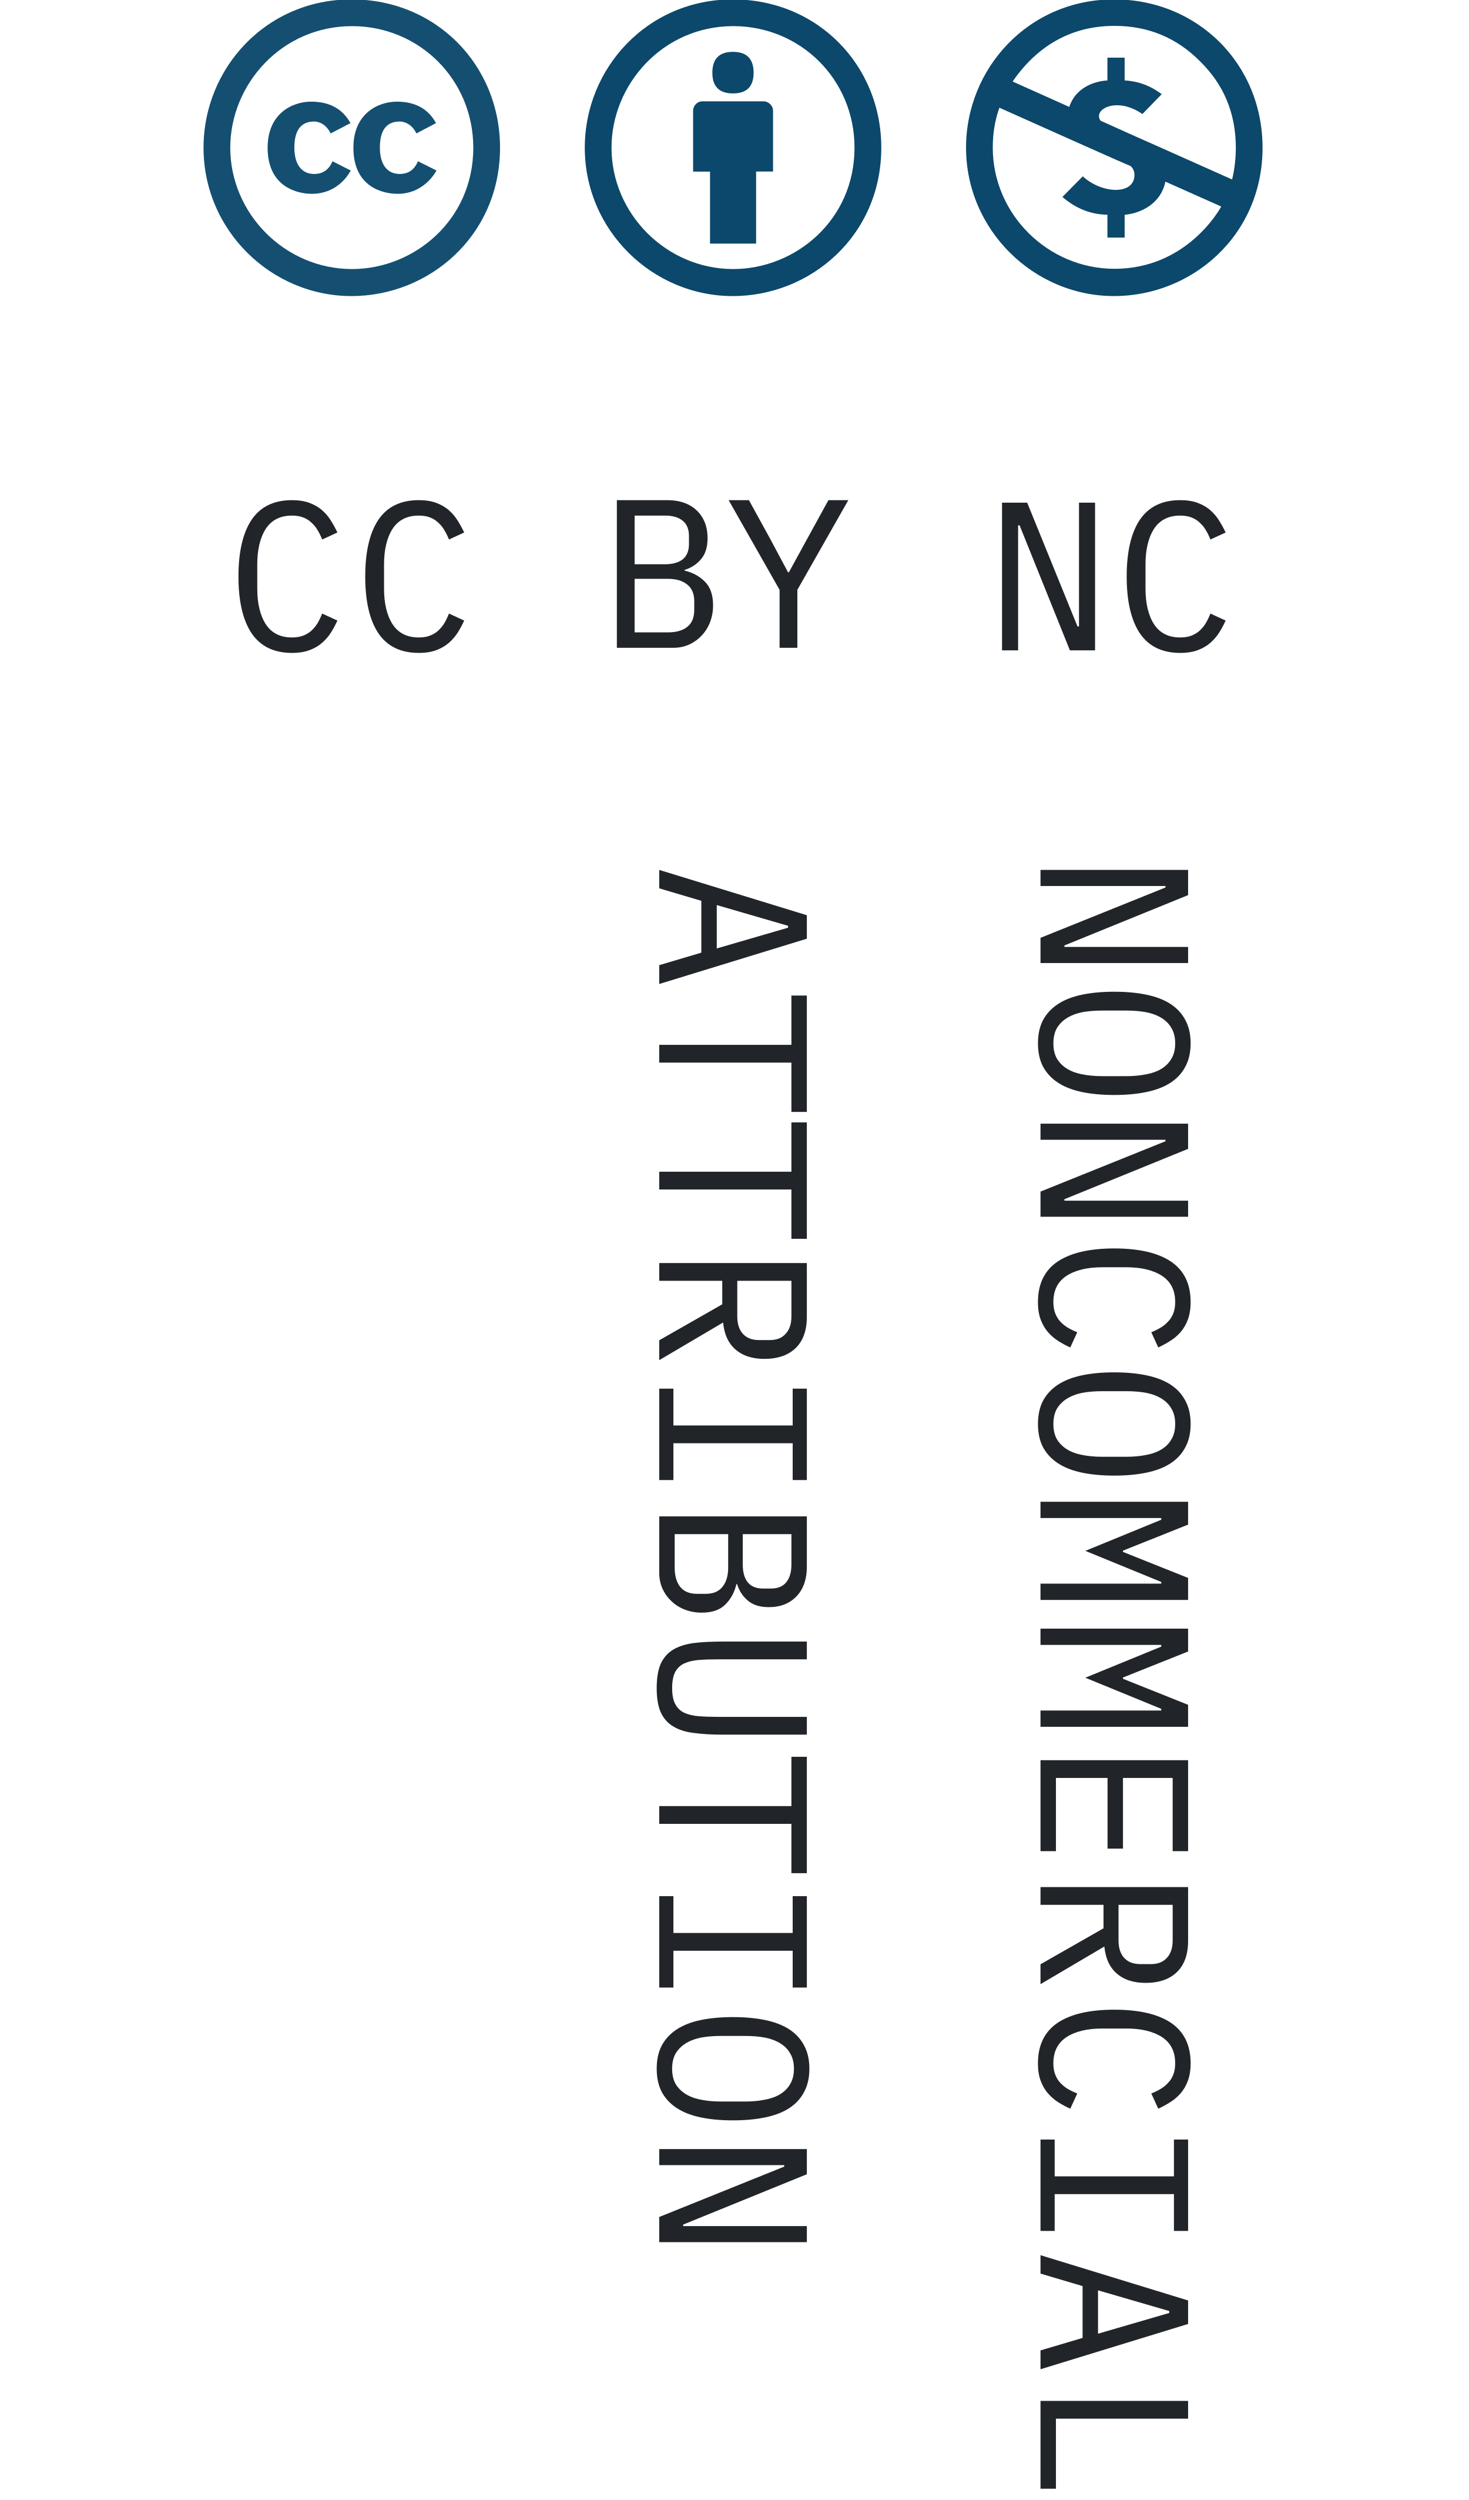 <?xml version="1.0" encoding="UTF-8" standalone="no"?>
<!-- Created with Inkscape (http://www.inkscape.org/) -->

<svg
   xmlns:dc="http://purl.org/dc/elements/1.1/"
   xmlns:cc="http://creativecommons.org/ns#"
   xmlns:rdf="http://www.w3.org/1999/02/22-rdf-syntax-ns#"
   xmlns:svg="http://www.w3.org/2000/svg"
   xmlns="http://www.w3.org/2000/svg"
   xmlns:sodipodi="http://sodipodi.sourceforge.net/DTD/sodipodi-0.dtd"
   xmlns:inkscape="http://www.inkscape.org/namespaces/inkscape"
   width="147mm"
   height="250mm"
   viewBox="0 0 147 250"
   version="1.1"
   id="svg8"
   inkscape:version="0.92.3 (unknown)"
   sodipodi:docname="cc-by-nc.svg">
  <defs
     id="defs2" />
  <sodipodi:namedview
     id="base"
     pagecolor="#ffffff"
     bordercolor="#666666"
     borderopacity="1.0"
     inkscape:pageopacity="0.0"
     inkscape:pageshadow="2"
     inkscape:zoom="0.32"
     inkscape:cx="-165.03928"
     inkscape:cy="507.11445"
     inkscape:document-units="mm"
     inkscape:current-layer="g2557"
     showgrid="false"
     inkscape:window-width="1366"
     inkscape:window-height="768"
     inkscape:window-x="0"
     inkscape:window-y="0"
     inkscape:window-maximized="1" />
  <g
     inkscape:label="Layer 1"
     inkscape:groupmode="layer"
     id="layer1"
     transform="translate(0,-47)">
    <g
       id="g2557"
       transform="matrix(0.429,0,0,0.429,-485.173,-186.919)">
      <g
         id="g4073"
         transform="translate(0,90.885)">
        <path
           id="path958-62"
           d="m 1212.693,483.078 -4.632,2.41 c -1.315,-2.73 -3.519,-2.779 -3.829,-2.779 -3.086,0 -4.632,2.037 -4.632,6.113 0,3.287 1.284,6.113 4.632,6.113 2.018,0 3.437,-0.989 4.263,-2.965 l 4.26,2.161 c -0.86,1.605 -3.582,5.435 -9.078,5.435 -3.151,0 -10.313,-1.439 -10.313,-10.744 0,-8.184 5.996,-10.745 10.127,-10.745 4.284,-0.002 7.349,1.666 9.202,5 z m 19.947,0 -4.571,2.41 c -1.325,-2.757 -3.586,-2.779 -3.89,-2.779 -3.087,0 -4.632,2.037 -4.632,6.113 0,3.284 1.287,6.113 4.632,6.113 2.015,0 3.437,-0.989 4.258,-2.965 l 4.323,2.161 c -0.293,0.523 -2.983,5.435 -9.076,5.435 -3.164,0 -10.313,-1.376 -10.313,-10.744 0,-8.181 5.992,-10.745 10.128,-10.745 4.282,-0.002 7.332,1.666 9.142,5 z m -19.706,-28.839 c -19.915,0 -34.52,16.044 -34.52,34.581 0,19.311 15.841,34.581 34.52,34.581 18.118,0 34.643,-14.065 34.643,-34.581 0,-19.225 -14.867,-34.581 -34.643,-34.581 z m 0.121,62.861 c -15.693,0 -28.404,-12.974 -28.404,-28.28 0,-14.7 11.912,-28.344 28.407,-28.344 15.691,0 28.281,12.474 28.281,28.343 0,16.969 -13.899,28.281 -28.284,28.281 z"
           inkscape:connector-curvature="0"
           style="opacity:0.96;fill:#0b486b;fill-opacity:1;stroke-width:0.139" />
        <path
           id="path815-2"
           d="m 1311.256,480.23 v 14.139 h -3.946 v 16.803 h -10.751 v -16.789 h -3.946 v -14.153 c 0,-0.614 0.223,-1.143 0.641,-1.576 0.432,-0.432 0.962,-0.655 1.576,-0.655 h 14.209 c 0.572,0 1.088,0.223 1.548,0.655 0.432,0.446 0.669,0.962 0.669,1.576 z m -14.153,-8.882 c 0,-3.249 1.604,-4.88 4.811,-4.88 3.207,0 4.811,1.631 4.811,4.88 0,3.207 -1.603,4.811 -4.811,4.811 -3.207,0 -4.811,-1.604 -4.811,-4.811 z m 4.769,-17.109 c 19.773,0 34.637,15.352 34.637,34.581 0,20.512 -16.524,34.581 -34.637,34.581 -18.685,0 -34.526,-15.269 -34.526,-34.581 0,-18.532 14.6,-34.581 34.526,-34.581 z m 0.112,6.233 c -16.482,0 -28.404,13.651 -28.404,28.348 0,15.311 12.717,28.279 28.404,28.279 14.39,0 28.279,-11.309 28.279,-28.279 0.014,-15.868 -12.578,-28.348 -28.279,-28.348 z"
           inkscape:connector-curvature="0"
           style="fill:#0b486b;fill-opacity:1;stroke-width:0.139" />
        <path
           id="path848"
           d="m 1390.804,454.238 c 19.494,0 34.637,15.046 34.637,34.581 0,20.526 -16.524,34.581 -34.637,34.581 -18.755,0 -34.526,-15.45 -34.526,-34.581 0,-18.532 14.6,-34.581 34.526,-34.581 z m -26.745,25.253 c -1.032,2.845 -1.548,5.954 -1.548,9.329 0,15.464 12.842,28.223 28.404,28.223 17.068,0 24.709,-14.195 24.89,-14.516 l -13.024,-5.801 c -1.074,5.173 -5.745,7.39 -9.51,7.725 v 5.313 h -4.016 v -5.327 c -3.835,-0.042 -7.335,-1.422 -10.5,-4.141 l 4.755,-4.811 c 4.42,4.1 12.048,4.434 12.048,-0.307 0,-0.865 -0.307,-1.562 -0.92,-2.106 -1.98,-0.837 -0.251,-0.014 -30.579,-13.582 z m 26.856,-19.076 c -5.354,0 -15.673,1.213 -23.775,12.968 l 13.219,5.926 c 1.395,-4.365 5.633,-5.982 8.896,-6.177 v -5.313 h 4.016 v 5.313 c 3.165,0.167 6.052,1.241 8.645,3.207 l -4.504,4.629 c -5.954,-4.169 -11.643,-1.116 -9.761,1.548 7.446,3.361 6.107,2.761 12.968,5.801 l 17.723,7.906 c 0.572,-2.426 0.865,-4.894 0.865,-7.404 0,-7.948 -2.761,-14.641 -8.269,-20.066 -5.48,-5.564 -12.159,-8.339 -20.024,-8.339 z"
           inkscape:connector-curvature="0"
           style="fill:#0b486b;fill-opacity:1;stroke-width:0.139" />
        <g
           id="g2833"
           transform="matrix(5.329,0,0,5.329,1046.473,-434.844)"
           style="fill:#212529;fill-opacity:1" />
        <g
           id="g1762"
           transform="translate(23.186)"
           style="fill:#212529;fill-opacity:1" />
        <g
           id="flowRoot6821-8"
           style="font-style:normal;font-variant:normal;font-weight:normal;font-stretch:normal;font-size:26.667px;line-height:1;font-family:'IBM Plex Mono';-inkscape-font-specification:'IBM Plex Mono';text-align:center;letter-spacing:0px;word-spacing:0px;text-anchor:middle;fill:#212529;fill-opacity:1;stroke:none"
           transform="matrix(2.227,0,0,2.227,513.586,300.293)"
           aria-label="CC">
          <path
             id="path3968"
             style="font-style:normal;font-variant:normal;font-weight:normal;font-stretch:normal;font-size:22.146px;font-family:'IBM Plex Mono';-inkscape-font-specification:'IBM Plex Mono';fill:#212529;fill-opacity:1"
             d="m 307.792,137.535 q -2.835,0 -4.23,-2.06 -1.373,-2.06 -1.373,-5.935 0,-3.876 1.373,-5.935 1.395,-2.06 4.23,-2.06 1.063,0 1.838,0.288 0.775,0.288 1.329,0.775 0.554,0.487 0.93,1.107 0.376,0.598 0.664,1.218 l -1.595,0.731 q -0.199,-0.509 -0.465,-0.952 -0.266,-0.465 -0.642,-0.797 -0.354,-0.354 -0.864,-0.554 -0.487,-0.199 -1.196,-0.199 -1.838,0 -2.746,1.395 -0.886,1.395 -0.886,3.721 v 2.525 q 0,2.325 0.886,3.721 0.908,1.395 2.746,1.395 0.709,0 1.196,-0.199 0.509,-0.199 0.864,-0.531 0.376,-0.354 0.642,-0.797 0.266,-0.465 0.465,-0.974 l 1.595,0.731 q -0.288,0.642 -0.664,1.24 -0.376,0.598 -0.93,1.085 -0.554,0.487 -1.329,0.775 -0.775,0.288 -1.838,0.288 z"
             inkscape:connector-curvature="0" />
          <path
             id="path3970"
             style="font-style:normal;font-variant:normal;font-weight:normal;font-stretch:normal;font-size:22.146px;font-family:'IBM Plex Mono';-inkscape-font-specification:'IBM Plex Mono';fill:#212529;fill-opacity:1"
             d="m 321.071,137.535 q -2.835,0 -4.23,-2.06 -1.373,-2.06 -1.373,-5.935 0,-3.876 1.373,-5.935 1.395,-2.06 4.23,-2.06 1.063,0 1.838,0.288 0.775,0.288 1.329,0.775 0.554,0.487 0.93,1.107 0.376,0.598 0.664,1.218 l -1.595,0.731 q -0.199,-0.509 -0.465,-0.952 -0.266,-0.465 -0.642,-0.797 -0.354,-0.354 -0.864,-0.554 -0.487,-0.199 -1.196,-0.199 -1.838,0 -2.746,1.395 -0.886,1.395 -0.886,3.721 v 2.525 q 0,2.325 0.886,3.721 0.908,1.395 2.746,1.395 0.709,0 1.196,-0.199 0.509,-0.199 0.864,-0.531 0.376,-0.354 0.642,-0.797 0.266,-0.465 0.465,-0.974 l 1.595,0.731 q -0.288,0.642 -0.664,1.24 -0.376,0.598 -0.93,1.085 -0.554,0.487 -1.329,0.775 -0.775,0.288 -1.838,0.288 z"
             inkscape:connector-curvature="0" />
        </g>
        <g
           id="flowRoot6821-8-3"
           style="font-style:normal;font-variant:normal;font-weight:normal;font-stretch:normal;font-size:26.667px;line-height:1;font-family:'IBM Plex Mono';-inkscape-font-specification:'IBM Plex Mono';text-align:center;letter-spacing:0px;word-spacing:0px;text-anchor:middle;fill:#212529;fill-opacity:1;stroke:none"
           transform="matrix(2.227,0,0,2.227,600.964,299.701)"
           aria-label="BY">
          <path
             id="path3973"
             style="font-style:normal;font-variant:normal;font-weight:normal;font-stretch:normal;font-size:22.146px;font-family:'IBM Plex Mono';-inkscape-font-specification:'IBM Plex Mono';fill:#212529;fill-opacity:1"
             d="m 302.588,121.811 h 5.249 q 1.993,0 3.123,1.085 1.129,1.085 1.129,2.901 0,1.395 -0.687,2.192 -0.664,0.797 -1.727,1.129 v 0.066 q 1.307,0.31 2.148,1.174 0.842,0.842 0.842,2.458 0,0.93 -0.31,1.75 -0.31,0.819 -0.886,1.417 -0.554,0.598 -1.329,0.952 -0.753,0.332 -1.639,0.332 h -5.913 z m 5.359,13.841 q 1.284,0 2.015,-0.576 0.731,-0.576 0.731,-1.772 v -0.908 q 0,-1.174 -0.731,-1.75 -0.731,-0.598 -2.015,-0.598 h -3.499 v 5.603 z m -0.31,-7.131 q 1.174,0 1.838,-0.509 0.664,-0.532 0.664,-1.595 v -0.864 q 0,-1.063 -0.664,-1.595 -0.664,-0.532 -1.838,-0.532 h -3.189 v 5.094 z"
             inkscape:connector-curvature="0" />
          <path
             id="path3975"
             style="font-style:normal;font-variant:normal;font-weight:normal;font-stretch:normal;font-size:22.146px;font-family:'IBM Plex Mono';-inkscape-font-specification:'IBM Plex Mono';fill:#212529;fill-opacity:1"
             d="m 319.632,137.269 v -6.068 l -5.337,-9.39 h 2.126 l 2.215,4.031 1.882,3.521 h 0.089 l 1.927,-3.521 2.215,-4.031 h 2.082 l -5.337,9.39 v 6.068 z"
             inkscape:connector-curvature="0" />
        </g>
        <g
           id="flowRoot6821-8-35"
           style="font-style:normal;font-variant:normal;font-weight:normal;font-stretch:normal;font-size:26.667px;line-height:1;font-family:'IBM Plex Mono';-inkscape-font-specification:'IBM Plex Mono';text-align:center;letter-spacing:0px;word-spacing:0px;text-anchor:middle;fill:#212529;fill-opacity:1;stroke:none"
           transform="matrix(2.227,0,0,2.227,691.203,300.293)"
           aria-label="NC">
          <path
             id="path3978"
             style="font-style:normal;font-variant:normal;font-weight:normal;font-stretch:normal;font-size:22.146px;font-family:'IBM Plex Mono';-inkscape-font-specification:'IBM Plex Mono';fill:#212529;fill-opacity:1"
             d="m 304.249,124.18 h -0.155 v 13.088 h -1.683 v -15.458 h 2.635 l 5.271,12.955 h 0.155 v -12.955 h 1.683 v 15.458 h -2.635 z"
             inkscape:connector-curvature="0" />
          <path
             id="path3980"
             style="font-style:normal;font-variant:normal;font-weight:normal;font-stretch:normal;font-size:22.146px;font-family:'IBM Plex Mono';-inkscape-font-specification:'IBM Plex Mono';fill:#212529;fill-opacity:1"
             d="m 321.071,137.535 q -2.835,0 -4.23,-2.06 -1.373,-2.06 -1.373,-5.935 0,-3.876 1.373,-5.935 1.395,-2.06 4.23,-2.06 1.063,0 1.838,0.288 0.775,0.288 1.329,0.775 0.554,0.487 0.93,1.107 0.376,0.598 0.664,1.218 l -1.595,0.731 q -0.199,-0.509 -0.465,-0.952 -0.266,-0.465 -0.642,-0.797 -0.354,-0.354 -0.864,-0.554 -0.487,-0.199 -1.196,-0.199 -1.838,0 -2.746,1.395 -0.886,1.395 -0.886,3.721 v 2.525 q 0,2.325 0.886,3.721 0.908,1.395 2.746,1.395 0.709,0 1.196,-0.199 0.509,-0.199 0.864,-0.531 0.376,-0.354 0.642,-0.797 0.266,-0.465 0.465,-0.974 l 1.595,0.731 q -0.288,0.642 -0.664,1.24 -0.376,0.598 -0.93,1.085 -0.554,0.487 -1.329,0.775 -0.775,0.288 -1.838,0.288 z"
             inkscape:connector-curvature="0" />
        </g>
        <g
           id="flowRoot6821-8-6-3-2"
           style="font-style:normal;font-variant:normal;font-weight:normal;font-stretch:normal;font-size:20.691px;line-height:1;font-family:Static;-inkscape-font-specification:Static;text-align:center;letter-spacing:0px;word-spacing:0px;text-anchor:middle;fill:#212529;fill-opacity:1;stroke:none"
           transform="matrix(0,2.384,-2.384,0,1689.781,97.099)"
           aria-label="NONCOMMERCIAL">
          <path
             id="path3983"
             style="font-style:normal;font-variant:normal;font-weight:normal;font-stretch:normal;font-size:20.691px;font-family:'IBM Plex Mono';-inkscape-font-specification:'IBM Plex Mono';fill:#212529;fill-opacity:1"
             d="m 236.649,120.379 h -0.145 v 12.228 h -1.573 v -14.442 h 2.462 l 4.924,12.104 h 0.145 v -12.104 h 1.572 v 14.442 h -2.462 z"
             inkscape:connector-curvature="0" />
          <path
             id="path3985"
             style="font-style:normal;font-variant:normal;font-weight:normal;font-stretch:normal;font-size:20.691px;font-family:'IBM Plex Mono';-inkscape-font-specification:'IBM Plex Mono';fill:#212529;fill-opacity:1"
             d="m 251.89,132.856 q -1.324,0 -2.276,-0.497 -0.952,-0.517 -1.572,-1.469 -0.621,-0.952 -0.91,-2.338 -0.29,-1.386 -0.29,-3.166 0,-1.759 0.29,-3.145 0.29,-1.407 0.91,-2.359 0.621,-0.952 1.572,-1.448 0.952,-0.517 2.276,-0.517 1.324,0 2.276,0.517 0.952,0.497 1.572,1.448 0.621,0.952 0.91,2.359 0.29,1.386 0.29,3.145 0,1.779 -0.29,3.166 -0.29,1.386 -0.91,2.338 -0.621,0.952 -1.572,1.469 -0.952,0.497 -2.276,0.497 z m 0,-1.51 q 0.869,0 1.469,-0.331 0.6,-0.352 0.993,-0.972 0.393,-0.621 0.559,-1.49 0.186,-0.89 0.186,-1.986 v -2.359 q 0,-1.076 -0.186,-1.966 -0.166,-0.89 -0.559,-1.51 -0.393,-0.621 -0.993,-0.952 -0.6,-0.352 -1.469,-0.352 -0.869,0 -1.469,0.352 -0.6,0.331 -0.993,0.952 -0.393,0.621 -0.579,1.51 -0.166,0.89 -0.166,1.966 v 2.359 q 0,1.097 0.166,1.986 0.186,0.869 0.579,1.49 0.393,0.621 0.993,0.972 0.6,0.331 1.469,0.331 z"
             inkscape:connector-curvature="0" />
          <path
             id="path3987"
             style="font-style:normal;font-variant:normal;font-weight:normal;font-stretch:normal;font-size:20.691px;font-family:'IBM Plex Mono';-inkscape-font-specification:'IBM Plex Mono';fill:#212529;fill-opacity:1"
             d="m 261.462,120.379 h -0.145 v 12.228 h -1.573 v -14.442 h 2.462 l 4.924,12.104 h 0.145 v -12.104 h 1.572 v 14.442 h -2.462 z"
             inkscape:connector-curvature="0" />
          <path
             id="path3989"
             style="font-style:normal;font-variant:normal;font-weight:normal;font-stretch:normal;font-size:20.691px;font-family:'IBM Plex Mono';-inkscape-font-specification:'IBM Plex Mono';fill:#212529;fill-opacity:1"
             d="m 277.179,132.856 q -2.648,0 -3.952,-1.924 -1.283,-1.924 -1.283,-5.545 0,-3.621 1.283,-5.545 1.304,-1.924 3.952,-1.924 0.993,0 1.717,0.269 0.724,0.269 1.241,0.724 0.517,0.455 0.869,1.035 0.352,0.559 0.621,1.138 l -1.49,0.683 q -0.186,-0.476 -0.435,-0.89 -0.248,-0.434 -0.6,-0.745 -0.331,-0.331 -0.807,-0.517 -0.455,-0.186 -1.117,-0.186 -1.717,0 -2.566,1.304 -0.828,1.304 -0.828,3.476 v 2.359 q 0,2.173 0.828,3.476 0.848,1.304 2.566,1.304 0.662,0 1.117,-0.186 0.476,-0.186 0.807,-0.497 0.352,-0.331 0.6,-0.745 0.248,-0.435 0.435,-0.91 l 1.49,0.683 q -0.269,0.6 -0.621,1.159 -0.352,0.559 -0.869,1.014 -0.517,0.455 -1.241,0.724 -0.724,0.269 -1.717,0.269 z"
             inkscape:connector-curvature="0" />
          <path
             id="path3991"
             style="font-style:normal;font-variant:normal;font-weight:normal;font-stretch:normal;font-size:20.691px;font-family:'IBM Plex Mono';-inkscape-font-specification:'IBM Plex Mono';fill:#212529;fill-opacity:1"
             d="m 289.109,132.856 q -1.324,0 -2.276,-0.497 -0.952,-0.517 -1.572,-1.469 -0.621,-0.952 -0.91,-2.338 -0.29,-1.386 -0.29,-3.166 0,-1.759 0.29,-3.145 0.29,-1.407 0.91,-2.359 0.621,-0.952 1.572,-1.448 0.952,-0.517 2.276,-0.517 1.324,0 2.276,0.517 0.952,0.497 1.572,1.448 0.621,0.952 0.91,2.359 0.29,1.386 0.29,3.145 0,1.779 -0.29,3.166 -0.29,1.386 -0.91,2.338 -0.621,0.952 -1.572,1.469 -0.952,0.497 -2.276,0.497 z m 0,-1.51 q 0.869,0 1.469,-0.331 0.6,-0.352 0.993,-0.972 0.393,-0.621 0.559,-1.49 0.186,-0.89 0.186,-1.986 v -2.359 q 0,-1.076 -0.186,-1.966 -0.166,-0.89 -0.559,-1.51 -0.393,-0.621 -0.993,-0.952 -0.6,-0.352 -1.469,-0.352 -0.869,0 -1.469,0.352 -0.6,0.331 -0.993,0.952 -0.393,0.621 -0.579,1.51 -0.166,0.89 -0.166,1.966 v 2.359 q 0,1.097 0.166,1.986 0.186,0.869 0.579,1.49 0.393,0.621 0.993,0.972 0.6,0.331 1.469,0.331 z"
             inkscape:connector-curvature="0" />
          <path
             id="path3993"
             style="font-style:normal;font-variant:normal;font-weight:normal;font-stretch:normal;font-size:20.691px;font-family:'IBM Plex Mono';-inkscape-font-specification:'IBM Plex Mono';fill:#212529;fill-opacity:1"
             d="m 304.723,125.366 v -4.573 h -0.166 l -3.042,7.428 -3.042,-7.428 h -0.166 v 4.573 7.242 h -1.593 v -14.442 h 2.235 l 2.545,6.373 h 0.124 l 2.545,-6.373 h 2.152 v 14.442 h -1.593 z"
             inkscape:connector-curvature="0" />
          <path
             id="path3995"
             style="font-style:normal;font-variant:normal;font-weight:normal;font-stretch:normal;font-size:20.691px;font-family:'IBM Plex Mono';-inkscape-font-specification:'IBM Plex Mono';fill:#212529;fill-opacity:1"
             d="m 317.129,125.366 v -4.573 h -0.166 l -3.042,7.428 -3.042,-7.428 h -0.166 v 4.573 7.242 h -1.593 v -14.442 h 2.235 l 2.545,6.373 h 0.124 l 2.545,-6.373 h 2.152 v 14.442 h -1.593 z"
             inkscape:connector-curvature="0" />
          <path
             id="path3997"
             style="font-style:normal;font-variant:normal;font-weight:normal;font-stretch:normal;font-size:20.691px;font-family:'IBM Plex Mono';-inkscape-font-specification:'IBM Plex Mono';fill:#212529;fill-opacity:1"
             d="m 321.983,132.607 v -14.442 h 8.897 v 1.51 h -7.159 v 4.862 h 6.911 v 1.51 h -6.911 v 5.049 h 7.159 v 1.51 z"
             inkscape:connector-curvature="0" />
          <path
             id="path3999"
             style="font-style:normal;font-variant:normal;font-weight:normal;font-stretch:normal;font-size:20.691px;font-family:'IBM Plex Mono';-inkscape-font-specification:'IBM Plex Mono';fill:#212529;fill-opacity:1"
             d="m 336.128,132.607 h -1.738 v -14.442 h 5.255 q 2.007,0 3.062,1.097 1.055,1.097 1.055,3.062 0,1.759 -0.91,2.814 -0.91,1.055 -2.648,1.221 l 3.683,6.249 h -1.945 l -3.517,-6.166 h -2.297 z m 3.476,-7.635 q 1.097,0 1.697,-0.538 0.621,-0.559 0.621,-1.572 v -1.076 q 0,-1.014 -0.621,-1.552 -0.6,-0.559 -1.697,-0.559 h -3.476 v 5.297 z"
             inkscape:connector-curvature="0" />
          <path
             id="path4001"
             style="font-style:normal;font-variant:normal;font-weight:normal;font-stretch:normal;font-size:20.691px;font-family:'IBM Plex Mono';-inkscape-font-specification:'IBM Plex Mono';fill:#212529;fill-opacity:1"
             d="m 351.617,132.856 q -2.648,0 -3.952,-1.924 -1.283,-1.924 -1.283,-5.545 0,-3.621 1.283,-5.545 1.304,-1.924 3.952,-1.924 0.993,0 1.717,0.269 0.724,0.269 1.241,0.724 0.517,0.455 0.869,1.035 0.352,0.559 0.621,1.138 l -1.49,0.683 q -0.186,-0.476 -0.434,-0.89 -0.248,-0.434 -0.6,-0.745 -0.331,-0.331 -0.807,-0.517 -0.455,-0.186 -1.117,-0.186 -1.717,0 -2.566,1.304 -0.828,1.304 -0.828,3.476 v 2.359 q 0,2.173 0.828,3.476 0.848,1.304 2.566,1.304 0.662,0 1.117,-0.186 0.476,-0.186 0.807,-0.497 0.352,-0.331 0.6,-0.745 0.248,-0.435 0.434,-0.91 l 1.49,0.683 q -0.269,0.6 -0.621,1.159 -0.352,0.559 -0.869,1.014 -0.517,0.455 -1.241,0.724 -0.724,0.269 -1.717,0.269 z"
             inkscape:connector-curvature="0" />
          <path
             id="path4003"
             style="font-style:normal;font-variant:normal;font-weight:normal;font-stretch:normal;font-size:20.691px;font-family:'IBM Plex Mono';-inkscape-font-specification:'IBM Plex Mono';fill:#212529;fill-opacity:1"
             d="m 359.078,132.607 v -1.386 h 3.6 v -11.67 h -3.6 v -1.386 h 8.938 v 1.386 h -3.6 v 11.67 h 3.6 v 1.386 z"
             inkscape:connector-curvature="0" />
          <path
             id="path4005"
             style="font-style:normal;font-variant:normal;font-weight:normal;font-stretch:normal;font-size:20.691px;font-family:'IBM Plex Mono';-inkscape-font-specification:'IBM Plex Mono';fill:#212529;fill-opacity:1"
             d="m 379.699,132.607 -1.221,-4.117 h -5.069 l -1.221,4.117 h -1.8 l 4.428,-14.442 h 2.297 l 4.428,14.442 z m -3.662,-12.601 h -0.186 l -2.028,6.973 h 4.242 z"
             inkscape:connector-curvature="0" />
          <path
             id="path4007"
             style="font-style:normal;font-variant:normal;font-weight:normal;font-stretch:normal;font-size:20.691px;font-family:'IBM Plex Mono';-inkscape-font-specification:'IBM Plex Mono';fill:#212529;fill-opacity:1"
             d="m 384.636,132.607 v -14.442 h 1.738 v 12.932 h 6.849 v 1.51 z"
             inkscape:connector-curvature="0" />
        </g>
        <g
           id="flowRoot6821-8-6-3-3"
           style="font-style:normal;font-variant:normal;font-weight:normal;font-stretch:normal;font-size:20.691px;line-height:1;font-family:Static;-inkscape-font-specification:Static;text-align:center;letter-spacing:0px;word-spacing:0px;text-anchor:middle;fill:#212529;fill-opacity:1;stroke:none"
           transform="matrix(0,2.384,-2.384,0,1600.849,69.94)"
           aria-label="ATTRIBUTION">
          <path
             id="path4010"
             style="font-style:normal;font-variant:normal;font-weight:normal;font-stretch:normal;font-size:20.691px;font-family:'IBM Plex Mono';-inkscape-font-specification:'IBM Plex Mono';fill:#212529;fill-opacity:1"
             d="m 255.635,132.607 -1.221,-4.117 h -5.069 l -1.221,4.117 h -1.8 l 4.428,-14.442 h 2.297 l 4.428,14.442 z m -3.662,-12.601 h -0.186 l -2.028,6.973 h 4.242 z"
             inkscape:connector-curvature="0" />
          <path
             id="path4012"
             style="font-style:normal;font-variant:normal;font-weight:normal;font-stretch:normal;font-size:20.691px;font-family:'IBM Plex Mono';-inkscape-font-specification:'IBM Plex Mono';fill:#212529;fill-opacity:1"
             d="m 265.166,119.676 v 12.932 h -1.738 v -12.932 h -4.821 v -1.51 h 11.38 v 1.51 z"
             inkscape:connector-curvature="0" />
          <path
             id="path4014"
             style="font-style:normal;font-variant:normal;font-weight:normal;font-stretch:normal;font-size:20.691px;font-family:'IBM Plex Mono';-inkscape-font-specification:'IBM Plex Mono';fill:#212529;fill-opacity:1"
             d="m 277.572,119.676 v 12.932 h -1.738 v -12.932 h -4.821 v -1.51 h 11.38 v 1.51 z"
             inkscape:connector-curvature="0" />
          <path
             id="path4016"
             style="font-style:normal;font-variant:normal;font-weight:normal;font-stretch:normal;font-size:20.691px;font-family:'IBM Plex Mono';-inkscape-font-specification:'IBM Plex Mono';fill:#212529;fill-opacity:1"
             d="m 286.502,132.607 h -1.738 v -14.442 h 5.255 q 2.007,0 3.062,1.097 1.055,1.097 1.055,3.062 0,1.759 -0.91,2.814 -0.91,1.055 -2.648,1.221 l 3.683,6.249 h -1.945 l -3.517,-6.166 h -2.297 z m 3.476,-7.635 q 1.097,0 1.697,-0.538 0.621,-0.559 0.621,-1.572 v -1.076 q 0,-1.014 -0.621,-1.552 -0.6,-0.559 -1.697,-0.559 h -3.476 v 5.297 z"
             inkscape:connector-curvature="0" />
          <path
             id="path4018"
             style="font-style:normal;font-variant:normal;font-weight:normal;font-stretch:normal;font-size:20.691px;font-family:'IBM Plex Mono';-inkscape-font-specification:'IBM Plex Mono';fill:#212529;fill-opacity:1"
             d="m 297.046,132.607 v -1.386 h 3.6 v -11.67 h -3.6 v -1.386 h 8.938 v 1.386 h -3.6 v 11.67 h 3.6 v 1.386 z"
             inkscape:connector-curvature="0" />
          <path
             id="path4020"
             style="font-style:normal;font-variant:normal;font-weight:normal;font-stretch:normal;font-size:20.691px;font-family:'IBM Plex Mono';-inkscape-font-specification:'IBM Plex Mono';fill:#212529;fill-opacity:1"
             d="m 309.536,118.165 h 4.904 q 1.862,0 2.917,1.014 1.055,1.014 1.055,2.71 0,1.304 -0.641,2.048 -0.621,0.745 -1.614,1.055 v 0.062 q 1.221,0.29 2.007,1.097 0.786,0.786 0.786,2.297 0,0.869 -0.29,1.635 -0.29,0.766 -0.828,1.324 -0.517,0.559 -1.241,0.89 -0.703,0.31 -1.531,0.31 h -5.524 z m 5.007,12.932 q 1.2,0 1.883,-0.538 0.683,-0.538 0.683,-1.655 v -0.848 q 0,-1.097 -0.683,-1.635 -0.683,-0.559 -1.883,-0.559 h -3.269 v 5.235 z m -0.29,-6.662 q 1.097,0 1.717,-0.476 0.621,-0.497 0.621,-1.49 v -0.807 q 0,-0.993 -0.621,-1.49 -0.621,-0.497 -1.717,-0.497 h -2.979 v 4.759 z"
             inkscape:connector-curvature="0" />
          <path
             id="path4022"
             style="font-style:normal;font-variant:normal;font-weight:normal;font-stretch:normal;font-size:20.691px;font-family:'IBM Plex Mono';-inkscape-font-specification:'IBM Plex Mono';fill:#212529;fill-opacity:1"
             d="m 323.514,118.165 v 8.669 q 0,1.055 0.062,1.883 0.062,0.828 0.331,1.428 0.269,0.579 0.828,0.89 0.579,0.31 1.593,0.31 1.014,0 1.572,-0.31 0.579,-0.31 0.848,-0.89 0.269,-0.6 0.331,-1.428 0.062,-0.828 0.062,-1.883 v -8.669 h 1.738 v 8.256 q 0,1.614 -0.166,2.814 -0.145,1.2 -0.641,2.007 -0.476,0.807 -1.386,1.221 -0.89,0.393 -2.359,0.393 -1.469,0 -2.379,-0.393 -0.89,-0.414 -1.386,-1.221 -0.476,-0.807 -0.641,-2.007 -0.145,-1.2 -0.145,-2.814 v -8.256 z"
             inkscape:connector-curvature="0" />
          <path
             id="path4024"
             style="font-style:normal;font-variant:normal;font-weight:normal;font-stretch:normal;font-size:20.691px;font-family:'IBM Plex Mono';-inkscape-font-specification:'IBM Plex Mono';fill:#212529;fill-opacity:1"
             d="m 339.604,119.676 v 12.932 h -1.738 v -12.932 h -4.821 v -1.51 h 11.38 v 1.51 z"
             inkscape:connector-curvature="0" />
          <path
             id="path4026"
             style="font-style:normal;font-variant:normal;font-weight:normal;font-stretch:normal;font-size:20.691px;font-family:'IBM Plex Mono';-inkscape-font-specification:'IBM Plex Mono';fill:#212529;fill-opacity:1"
             d="m 346.672,132.607 v -1.386 h 3.6 v -11.67 h -3.6 v -1.386 h 8.938 v 1.386 h -3.6 v 11.67 h 3.6 v 1.386 z"
             inkscape:connector-curvature="0" />
          <path
             id="path4028"
             style="font-style:normal;font-variant:normal;font-weight:normal;font-stretch:normal;font-size:20.691px;font-family:'IBM Plex Mono';-inkscape-font-specification:'IBM Plex Mono';fill:#212529;fill-opacity:1"
             d="m 363.547,132.856 q -1.324,0 -2.276,-0.497 -0.952,-0.517 -1.573,-1.469 -0.621,-0.952 -0.91,-2.338 -0.29,-1.386 -0.29,-3.166 0,-1.759 0.29,-3.145 0.29,-1.407 0.91,-2.359 0.621,-0.952 1.573,-1.448 0.952,-0.517 2.276,-0.517 1.324,0 2.276,0.517 0.952,0.497 1.573,1.448 0.621,0.952 0.91,2.359 0.29,1.386 0.29,3.145 0,1.779 -0.29,3.166 -0.29,1.386 -0.91,2.338 -0.621,0.952 -1.573,1.469 -0.952,0.497 -2.276,0.497 z m 0,-1.51 q 0.869,0 1.469,-0.331 0.6,-0.352 0.993,-0.972 0.393,-0.621 0.559,-1.49 0.186,-0.89 0.186,-1.986 v -2.359 q 0,-1.076 -0.186,-1.966 -0.166,-0.89 -0.559,-1.51 -0.393,-0.621 -0.993,-0.952 -0.6,-0.352 -1.469,-0.352 -0.869,0 -1.469,0.352 -0.6,0.331 -0.993,0.952 -0.393,0.621 -0.579,1.51 -0.166,0.89 -0.166,1.966 v 2.359 q 0,1.097 0.166,1.986 0.186,0.869 0.579,1.49 0.393,0.621 0.993,0.972 0.6,0.331 1.469,0.331 z"
             inkscape:connector-curvature="0" />
          <path
             id="path4030"
             style="font-style:normal;font-variant:normal;font-weight:normal;font-stretch:normal;font-size:20.691px;font-family:'IBM Plex Mono';-inkscape-font-specification:'IBM Plex Mono';fill:#212529;fill-opacity:1"
             d="m 373.119,120.379 h -0.145 v 12.228 h -1.572 v -14.442 h 2.462 l 4.924,12.104 h 0.145 v -12.104 h 1.572 v 14.442 h -2.462 z"
             inkscape:connector-curvature="0" />
        </g>
      </g>
    </g>
  </g>
</svg>
